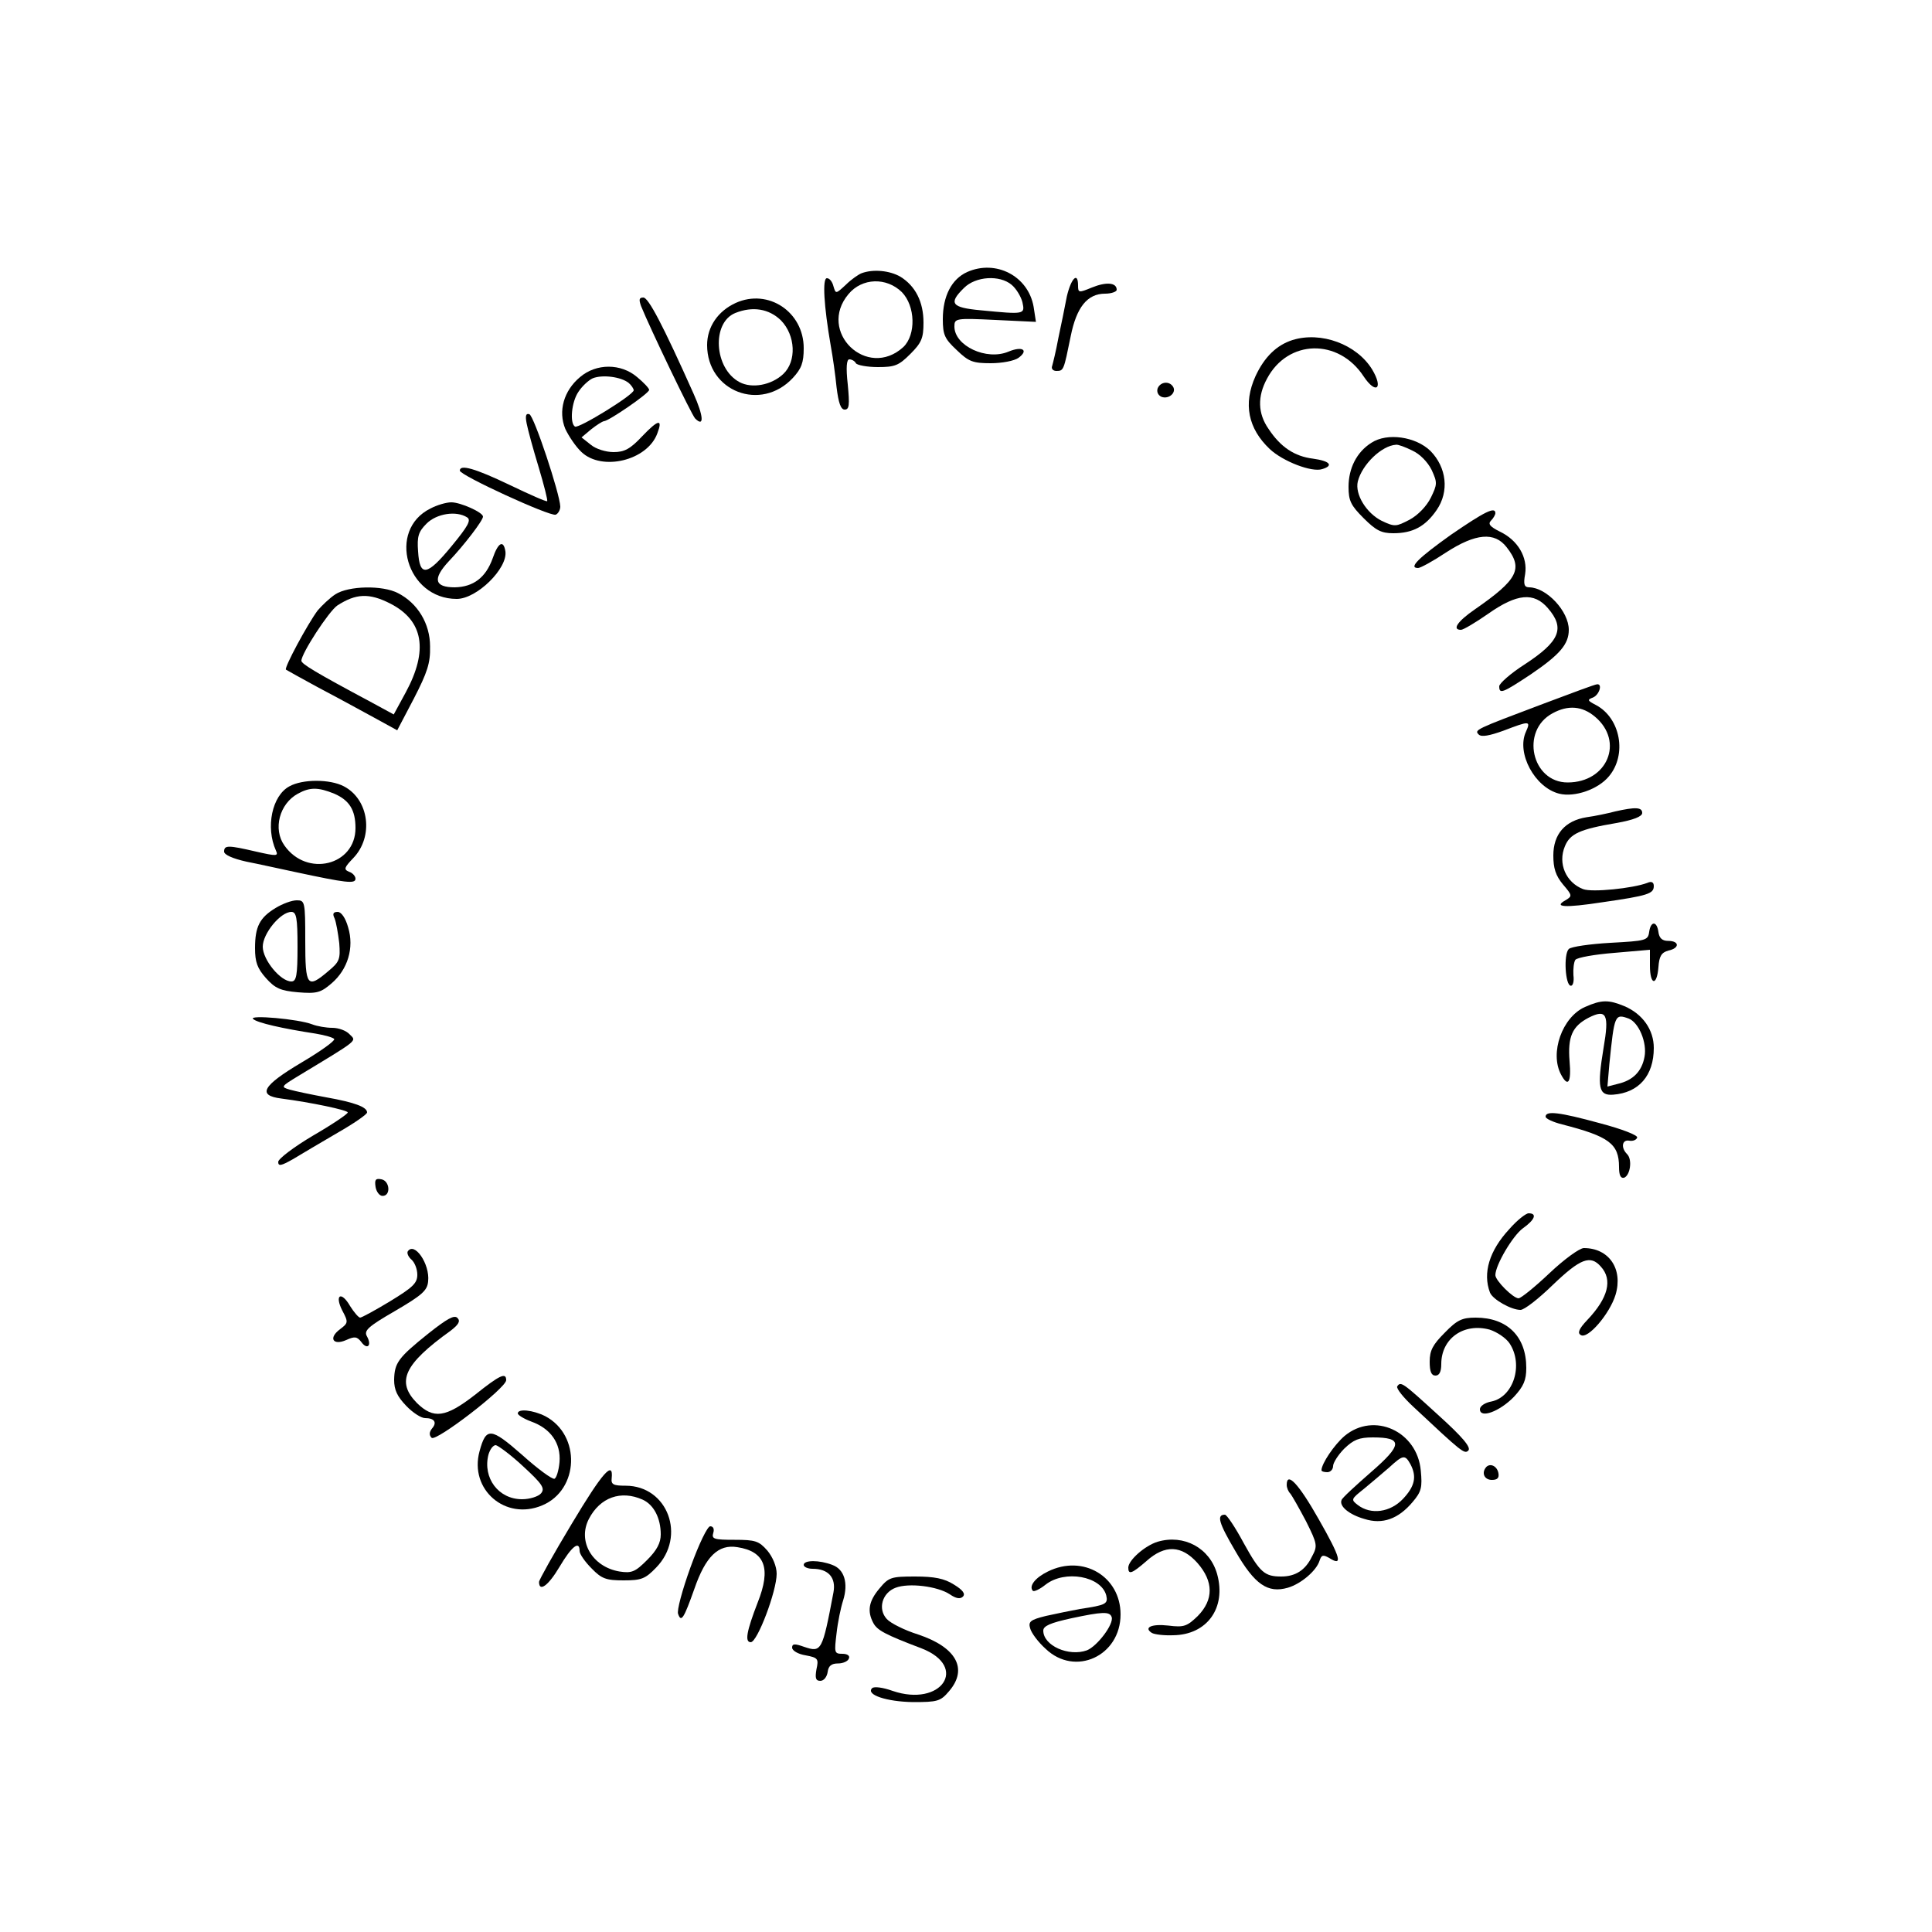 <?xml version="1.0" standalone="no"?>
<!DOCTYPE svg PUBLIC "-//W3C//DTD SVG 20010904//EN"
 "http://www.w3.org/TR/2001/REC-SVG-20010904/DTD/svg10.dtd">
<svg version="1.0" xmlns="http://www.w3.org/2000/svg"
 width="500pt" height="500pt" viewBox="0 0 500 500"
 preserveAspectRatio="xMidYMid meet">

<g transform="translate(0,500) scale(0.1,-0.1)"
fill="#000000" stroke="none">
<path d="M2503 4296 c-40 -18 -63 -62 -63 -122 0 -41 5 -51 36 -80 31 -30 42
-34 88 -34 29 0 61 6 72 14 27 20 10 31 -26 16 -57 -24 -140 15 -140 65 0 21
3 22 106 17 l105 -5 -6 39 c-14 80 -98 123 -172 90z m115 -33 c12 -10 24 -30
28 -45 7 -32 6 -32 -108 -21 -76 7 -84 18 -43 58 30 30 92 34 123 8z"/>
<path d="M2230 4293 c-8 -3 -27 -16 -41 -30 -26 -24 -26 -24 -32 -4 -3 12 -10
21 -17 21 -12 0 -8 -71 10 -175 5 -27 12 -76 15 -107 5 -41 11 -58 21 -58 12
0 13 12 8 65 -5 44 -3 65 4 65 6 0 14 -4 17 -10 3 -5 29 -10 57 -10 44 0 54 4
84 34 29 29 34 41 34 81 0 54 -21 95 -60 119 -28 16 -70 20 -100 9z m104 -49
c35 -36 37 -110 4 -142 -94 -86 -224 40 -142 137 35 42 98 44 138 5z"/>
<path d="M2761 4233 c-5 -27 -15 -75 -22 -108 -6 -33 -14 -65 -16 -72 -3 -7 2
-13 11 -13 19 0 19 2 37 90 15 75 43 110 89 110 16 0 30 5 30 10 0 19 -27 21
-64 6 -34 -14 -36 -14 -36 5 0 37 -18 19 -29 -28z"/>
<path d="M1659 4208 c23 -57 131 -282 140 -291 24 -24 22 6 -4 64 -80 179
-117 249 -130 249 -11 0 -12 -5 -6 -22z"/>
<path d="M1904 4216 c-46 -21 -74 -62 -74 -109 0 -120 139 -174 222 -85 22 24
28 39 28 77 0 94 -92 155 -176 117z m117 -45 c38 -39 41 -106 6 -139 -31 -29
-81 -38 -113 -21 -66 35 -73 154 -11 179 45 18 87 11 118 -19z"/>
<path d="M3345 4120 c-41 -13 -73 -44 -96 -94 -32 -71 -19 -135 37 -188 34
-32 109 -61 136 -52 30 9 20 21 -24 27 -48 6 -84 30 -115 77 -28 40 -29 84 -4
130 54 102 185 105 250 6 32 -48 52 -32 22 18 -40 65 -132 99 -206 76z"/>
<path d="M1501 4024 c-42 -35 -57 -88 -38 -134 9 -19 27 -46 42 -60 53 -50
170 -22 196 48 15 39 3 37 -39 -7 -31 -33 -46 -41 -74 -41 -20 0 -46 8 -59 19
l-24 19 25 21 c14 11 28 20 33 21 12 0 117 72 117 81 0 4 -14 19 -31 33 -42
36 -106 36 -148 0z m126 -15 c7 -6 13 -15 13 -19 0 -12 -143 -100 -152 -94
-14 9 -9 64 9 90 9 14 26 30 37 35 25 10 73 4 93 -12z"/>
<path d="M2996 3995 c-3 -9 1 -18 10 -22 19 -7 39 11 30 26 -10 16 -33 13 -40
-4z"/>
<path d="M1363 3904 c3 -16 17 -67 31 -113 14 -47 24 -86 22 -88 -2 -2 -45 17
-97 42 -90 43 -129 54 -129 37 0 -12 233 -119 248 -114 6 2 12 12 12 21 -1 33
-68 235 -80 239 -9 3 -11 -4 -7 -24z"/>
<path d="M3549 3854 c-38 -24 -59 -66 -59 -114 0 -36 6 -48 39 -81 32 -32 46
-39 77 -39 51 0 83 18 112 60 33 48 26 110 -16 153 -38 37 -112 48 -153 21z
m106 -20 c20 -9 40 -30 50 -50 15 -33 15 -37 -2 -72 -11 -22 -33 -45 -55 -57
-35 -18 -38 -19 -72 -3 -40 20 -70 69 -62 102 11 44 62 93 99 95 5 1 24 -6 42
-15z"/>
<path d="M1114 3684 c-113 -56 -62 -234 68 -234 52 0 132 79 126 123 -5 31
-19 23 -33 -18 -18 -50 -50 -74 -98 -75 -53 0 -58 22 -15 68 39 41 88 105 88
115 0 11 -58 37 -82 37 -13 0 -37 -7 -54 -16z m95 -23 c11 -7 2 -23 -40 -74
-64 -78 -83 -81 -87 -14 -3 39 1 51 22 72 26 26 77 34 105 16z"/>
<path d="M3755 3616 c-84 -60 -111 -86 -85 -86 6 0 39 18 72 40 77 50 126 54
157 14 44 -56 29 -84 -82 -161 -45 -31 -60 -53 -36 -53 6 0 38 19 71 42 74 52
118 56 154 14 45 -52 31 -86 -61 -146 -36 -23 -65 -49 -65 -56 0 -21 8 -18 82
31 75 51 98 78 98 115 0 48 -57 109 -102 110 -13 0 -16 7 -11 34 7 44 -19 88
-65 110 -26 13 -32 20 -23 29 6 6 11 15 11 19 0 18 -29 3 -115 -56z"/>
<path d="M868 3462 c-14 -9 -35 -29 -46 -42 -26 -35 -87 -148 -82 -153 3 -2
41 -23 85 -47 44 -23 108 -58 141 -76 l62 -34 43 82 c35 68 43 92 42 135 0 59
-32 112 -83 138 -40 21 -128 19 -162 -3z m142 -24 c86 -44 99 -121 40 -230
l-31 -57 -57 31 c-146 78 -182 100 -182 108 0 19 71 128 93 143 48 31 82 33
137 5z"/>
<path d="M3995 3179 c-178 -67 -180 -68 -168 -80 7 -7 28 -3 64 10 68 26 71
26 58 -3 -25 -55 23 -144 86 -160 40 -10 101 11 129 45 47 56 30 150 -33 184
-23 12 -24 14 -8 20 16 7 25 36 10 34 -5 0 -66 -23 -138 -50z m133 -34 c76
-64 32 -170 -71 -170 -93 0 -123 134 -39 179 40 22 77 19 110 -9z"/>
<path d="M749 2965 c-45 -24 -62 -106 -35 -166 7 -15 2 -15 -51 -3 -73 17 -83
17 -83 0 0 -8 22 -18 58 -26 31 -6 89 -19 127 -27 131 -28 155 -31 155 -17 0
6 -7 15 -17 18 -14 6 -12 11 11 35 54 56 41 152 -24 186 -36 19 -107 19 -141
0z m116 -19 c39 -17 55 -42 55 -89 0 -97 -126 -128 -184 -45 -30 42 -13 108
35 134 31 17 52 17 94 0z"/>
<path d="M4180 2900 c-19 -5 -52 -12 -74 -15 -56 -9 -86 -44 -86 -99 0 -33 6
-52 25 -75 24 -28 24 -30 8 -40 -35 -19 -4 -21 94 -6 118 17 133 22 133 42 0
10 -6 13 -17 8 -37 -14 -143 -25 -166 -16 -44 17 -66 66 -47 111 13 32 38 44
133 60 45 8 67 17 67 26 0 15 -17 16 -70 4z"/>
<path d="M713 2650 c-41 -25 -53 -48 -53 -104 0 -36 6 -52 28 -77 24 -27 38
-33 83 -37 49 -4 59 -1 87 23 42 36 59 92 43 145 -7 25 -18 40 -27 40 -12 0
-14 -5 -8 -17 4 -10 9 -39 12 -64 3 -41 1 -48 -28 -72 -55 -47 -60 -40 -60 78
0 102 -1 105 -22 105 -13 0 -37 -9 -55 -20z m57 -100 c0 -75 -3 -90 -16 -90
-28 0 -74 56 -74 90 0 34 46 90 74 90 13 0 16 -15 16 -90z"/>
<path d="M4268 2588 c-3 -22 -9 -23 -100 -28 -53 -3 -102 -10 -108 -16 -14
-14 -9 -94 5 -95 6 -1 9 12 7 27 -1 16 1 34 5 40 5 6 50 14 101 18 l92 8 0
-41 c0 -51 18 -54 22 -4 2 29 8 38 26 43 29 6 29 25 -1 25 -15 0 -23 7 -25 23
-4 29 -20 29 -24 0z"/>
<path d="M4102 2394 c-59 -26 -92 -119 -62 -175 18 -34 27 -21 22 35 -5 63 7
90 49 112 47 24 54 9 39 -78 -17 -103 -13 -124 25 -121 66 5 105 49 105 121 0
47 -29 88 -76 108 -41 17 -59 17 -102 -2z m113 -30 c26 -10 48 -62 41 -99 -7
-38 -30 -61 -69 -70 l-27 -7 5 58 c13 128 14 131 50 118z"/>
<path d="M655 2363 c10 -10 77 -25 162 -38 24 -4 45 -10 48 -14 2 -5 -36 -32
-85 -61 -101 -60 -115 -85 -52 -93 77 -10 172 -30 172 -36 0 -4 -40 -31 -90
-60 -49 -29 -90 -60 -90 -68 0 -12 8 -10 38 7 20 12 72 43 115 68 42 24 77 48
77 53 0 14 -32 26 -105 39 -38 7 -81 16 -95 20 -24 7 -23 8 23 36 157 95 150
89 132 107 -9 10 -29 17 -45 17 -16 0 -39 4 -52 9 -36 14 -165 25 -153 14z"/>
<path d="M4000 2110 c0 -5 19 -14 43 -20 121 -31 147 -50 147 -110 0 -21 4
-30 13 -28 16 6 22 47 8 61 -17 17 -13 38 5 35 10 -2 19 2 21 8 2 6 -39 22
-96 37 -106 29 -141 33 -141 17z"/>
<path d="M972 1928 c2 -12 10 -23 18 -23 22 0 19 39 -3 43 -15 3 -18 -1 -15
-20z"/>
<path d="M3906 1819 c-52 -56 -69 -114 -50 -164 7 -18 55 -45 79 -45 10 0 47
29 84 65 71 68 97 78 124 47 31 -34 19 -81 -35 -138 -22 -23 -26 -34 -17 -39
18 -12 75 55 90 104 20 67 -17 121 -82 121 -11 0 -51 -29 -89 -65 -38 -36 -74
-65 -80 -65 -14 0 -60 46 -60 60 0 26 45 102 71 121 31 22 38 39 15 39 -7 0
-30 -18 -50 -41z"/>
<path d="M1055 1761 c-2 -5 2 -14 10 -21 8 -7 15 -24 15 -39 0 -22 -12 -33
-71 -69 -38 -23 -73 -42 -77 -42 -4 0 -16 14 -26 30 -23 40 -41 29 -20 -12 16
-30 15 -32 -6 -48 -31 -23 -18 -43 16 -28 22 10 28 9 39 -5 15 -21 28 -10 15
14 -9 15 1 25 72 66 70 41 84 53 86 77 5 45 -36 104 -53 77z"/>
<path d="M1110 1550 c-80 -64 -89 -77 -90 -121 0 -26 8 -43 31 -67 17 -18 39
-32 49 -32 24 0 32 -11 18 -27 -7 -9 -8 -17 -1 -24 11 -11 192 128 193 149 0
21 -16 14 -81 -38 -76 -59 -107 -63 -150 -21 -54 55 -34 100 87 187 21 16 26
25 18 33 -8 9 -27 -2 -74 -39z"/>
<path d="M3739 1551 c-31 -31 -39 -46 -39 -75 0 -25 4 -36 15 -36 10 0 15 10
15 30 0 66 58 107 125 89 19 -6 43 -22 52 -36 36 -55 10 -138 -47 -150 -17 -3
-30 -12 -30 -20 0 -25 51 -6 88 32 25 27 32 43 32 75 0 81 -49 130 -131 130
-35 0 -48 -6 -80 -39z"/>
<path d="M3616 1412 c-3 -5 16 -29 42 -53 125 -117 132 -123 142 -113 8 8 -16
36 -78 92 -92 84 -97 88 -106 74z"/>
<path d="M1340 1342 c0 -4 16 -14 35 -21 50 -18 77 -56 73 -105 -2 -22 -8 -41
-13 -43 -6 -2 -44 26 -84 62 -81 71 -93 72 -110 9 -27 -99 67 -180 162 -140
96 40 101 182 8 231 -32 16 -71 20 -71 7z m14 -137 c50 -46 57 -57 46 -70 -7
-8 -29 -15 -49 -15 -61 0 -102 55 -87 115 4 14 12 25 19 25 6 -1 39 -25 71
-55z"/>
<path d="M3480 1284 c-27 -23 -60 -72 -60 -89 0 -3 7 -5 15 -5 8 0 15 7 15 16
0 8 13 29 29 45 24 23 38 29 74 29 78 0 77 -19 -5 -90 -40 -35 -75 -67 -76
-72 -7 -16 20 -38 59 -49 47 -15 88 0 125 44 23 27 25 38 21 81 -9 102 -121
153 -197 90z m170 -73 c17 -32 12 -57 -19 -90 -33 -35 -83 -42 -117 -16 -18
14 -18 15 16 42 19 16 48 40 65 55 36 33 41 34 55 9z"/>
<path d="M3847 1204 c-14 -15 -6 -34 14 -34 14 0 19 5 17 17 -3 18 -20 27 -31
17z"/>
<path d="M1480 1057 c-47 -78 -85 -146 -85 -151 0 -27 24 -10 53 39 32 54 52
69 52 41 0 -8 14 -28 31 -45 26 -27 38 -31 83 -31 46 0 56 4 84 33 79 81 30
212 -79 212 -31 0 -38 3 -36 19 5 48 -24 15 -103 -117z m183 62 c29 -13 47
-48 47 -90 0 -22 -10 -41 -35 -66 -31 -31 -40 -35 -72 -30 -70 12 -109 78 -79
136 29 56 83 75 139 50z"/>
<path d="M3330 1157 c0 -7 4 -17 9 -22 5 -6 23 -38 41 -72 30 -60 30 -64 15
-92 -17 -35 -43 -51 -79 -51 -43 0 -55 10 -97 86 -22 41 -44 74 -49 74 -22 0
-16 -21 27 -94 50 -87 84 -110 136 -95 34 10 74 44 82 70 5 15 9 16 25 7 36
-23 30 0 -27 100 -52 92 -83 125 -83 89z"/>
<path d="M1787 944 c-21 -58 -36 -113 -32 -121 8 -23 15 -11 42 65 29 84 62
116 111 108 72 -11 88 -55 53 -143 -29 -75 -34 -103 -18 -103 17 0 67 132 67
177 0 19 -10 43 -24 60 -22 25 -31 28 -85 28 -53 0 -60 2 -55 18 3 10 0 17 -8
17 -7 0 -29 -45 -51 -106z"/>
<path d="M2996 1010 c-33 -10 -76 -48 -76 -67 0 -19 9 -16 47 17 48 43 91 41
132 -5 42 -48 42 -95 1 -137 -28 -27 -36 -30 -76 -25 -44 5 -65 -5 -43 -19 7
-4 32 -7 55 -6 88 1 138 71 114 158 -19 68 -86 104 -154 84z"/>
<path d="M2080 950 c0 -5 10 -10 23 -10 41 0 61 -23 54 -61 -29 -153 -31 -156
-76 -141 -25 9 -31 8 -31 -2 0 -8 16 -17 35 -20 32 -6 34 -9 28 -36 -4 -23 -2
-30 10 -30 9 0 17 10 19 23 2 16 10 22 27 22 13 0 26 6 28 13 3 7 -4 12 -17
12 -21 0 -21 3 -15 53 3 28 11 67 17 85 14 45 3 81 -28 92 -33 13 -74 13 -74
0z"/>
<path d="M2712 933 c-33 -16 -50 -38 -39 -50 3 -3 18 4 33 16 50 39 144 22
157 -28 5 -22 -1 -25 -68 -35 -22 -4 -61 -12 -88 -18 -41 -10 -46 -15 -41 -32
3 -12 21 -36 40 -53 76 -73 194 -19 194 89 0 98 -97 156 -188 111z m165 -118
c6 -18 -37 -75 -64 -86 -47 -17 -113 12 -113 51 0 12 18 20 73 32 80 17 99 18
104 3z"/>
<path d="M2276 889 c-28 -33 -32 -59 -16 -89 10 -19 30 -30 125 -66 123 -48
51 -153 -75 -110 -25 9 -48 12 -53 7 -17 -17 38 -35 106 -36 63 0 71 2 93 28
50 58 19 114 -80 147 -35 11 -71 29 -81 40 -24 26 -12 68 23 81 34 13 108 4
140 -17 16 -11 27 -13 34 -6 7 7 0 17 -23 31 -25 16 -51 21 -101 21 -62 0 -68
-2 -92 -31z"/>
</g>
</svg>

